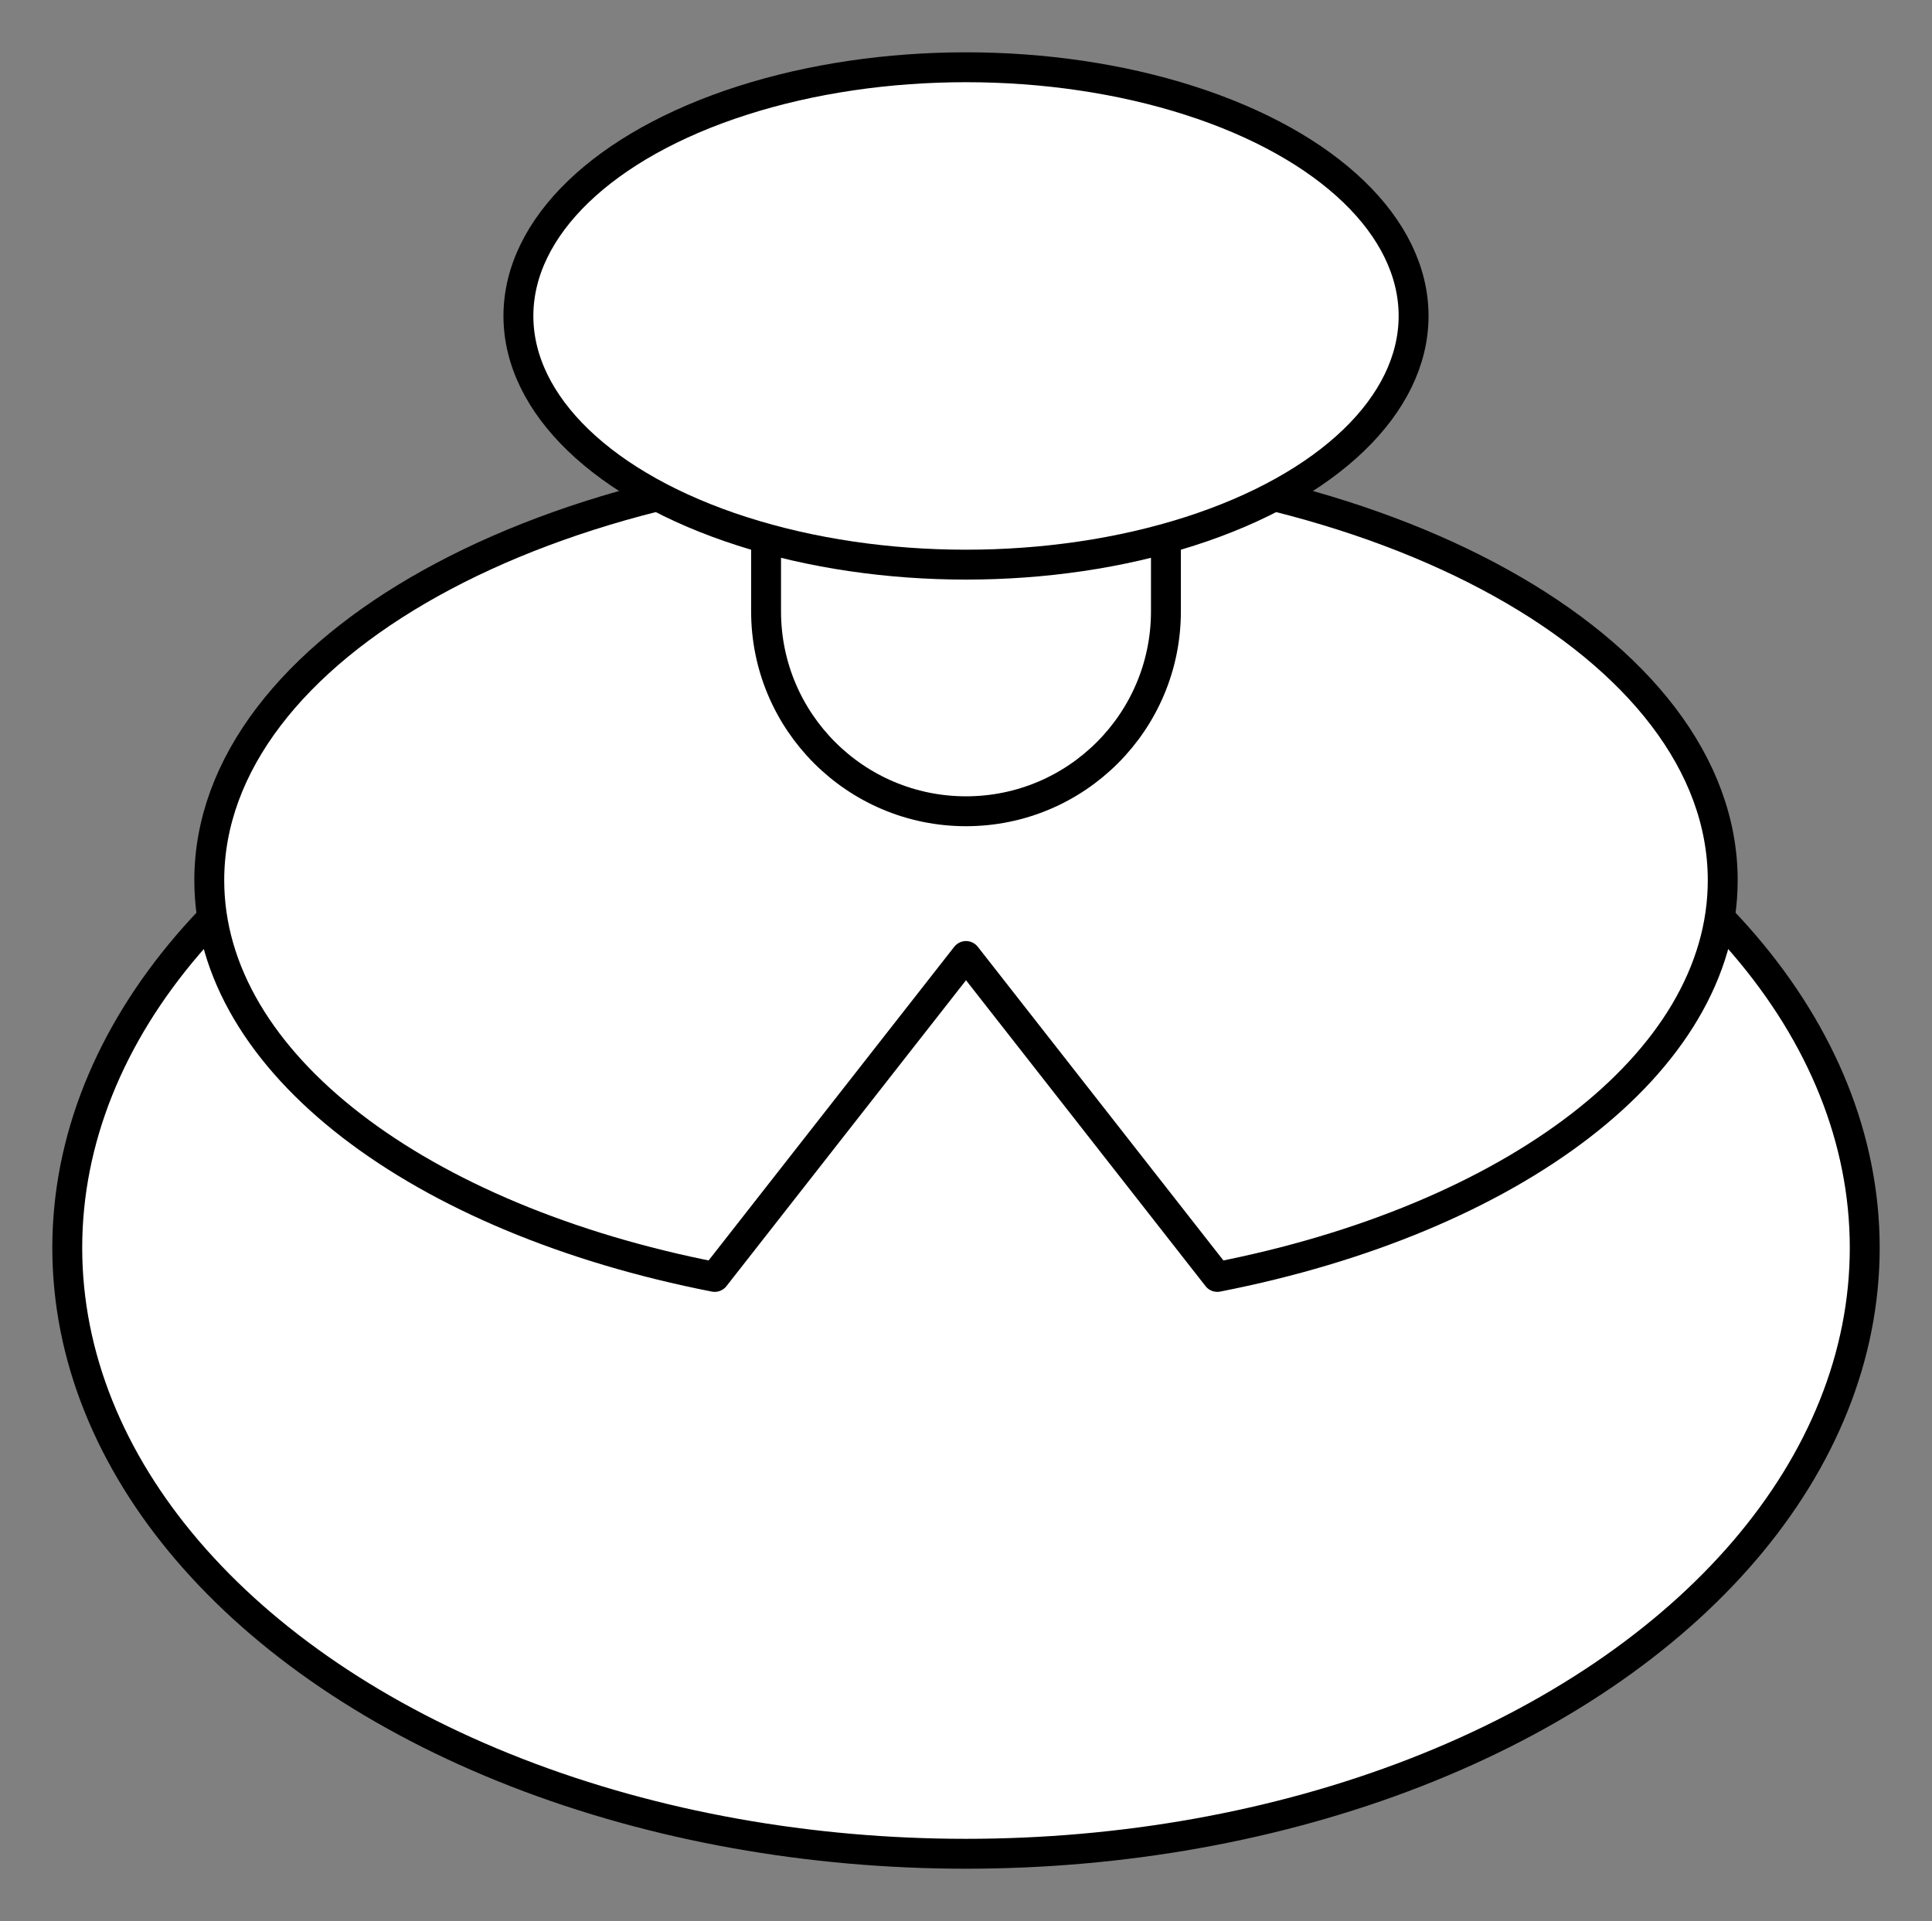 <svg xmlns="http://www.w3.org/2000/svg" viewBox="-2 -2 129.25 128.528" preserveAspectRatio="none"><rect x="-2" y="-2" width="129.25" height="128.528" style="fill:#808080;stroke:none;opacity:1;fill-opacity:1"/><g id="tan" stroke="#000" stroke-linecap="round" stroke-linejoin="round" stroke-miterlimit="10"><ellipse cx="62.625" cy="81.486" rx="60.125" ry="40.542" fill="#FFF" stroke-width="5"/><path d="M62.625 28.766C34.665 28.766 12 41.36 12 56.896c0 12.26 14.12 22.684 33.813 26.537l6.998-8.938 9.815-12.533 9.814 12.533 6.997 8.938C99.13 79.58 113.25 69.157 113.25 56.897c0-15.537-22.666-28.13-50.625-28.13z" fill="#FFF" stroke-width="5"/><path d="M49.25 34.025v4.878c0 7.387 5.988 13.375 13.375 13.375S76 46.288 76 38.903v-4.878" fill="none" stroke-width="4.5"/><ellipse cx="62.625" cy="19.139" rx="29.944" ry="16.639" fill="#FFF" stroke-width="5"/></g><style>ellipse,polygon,polyline,rect,circle,line,path{stroke-width:2;vector-effect:non-scaling-stroke}</style></svg>